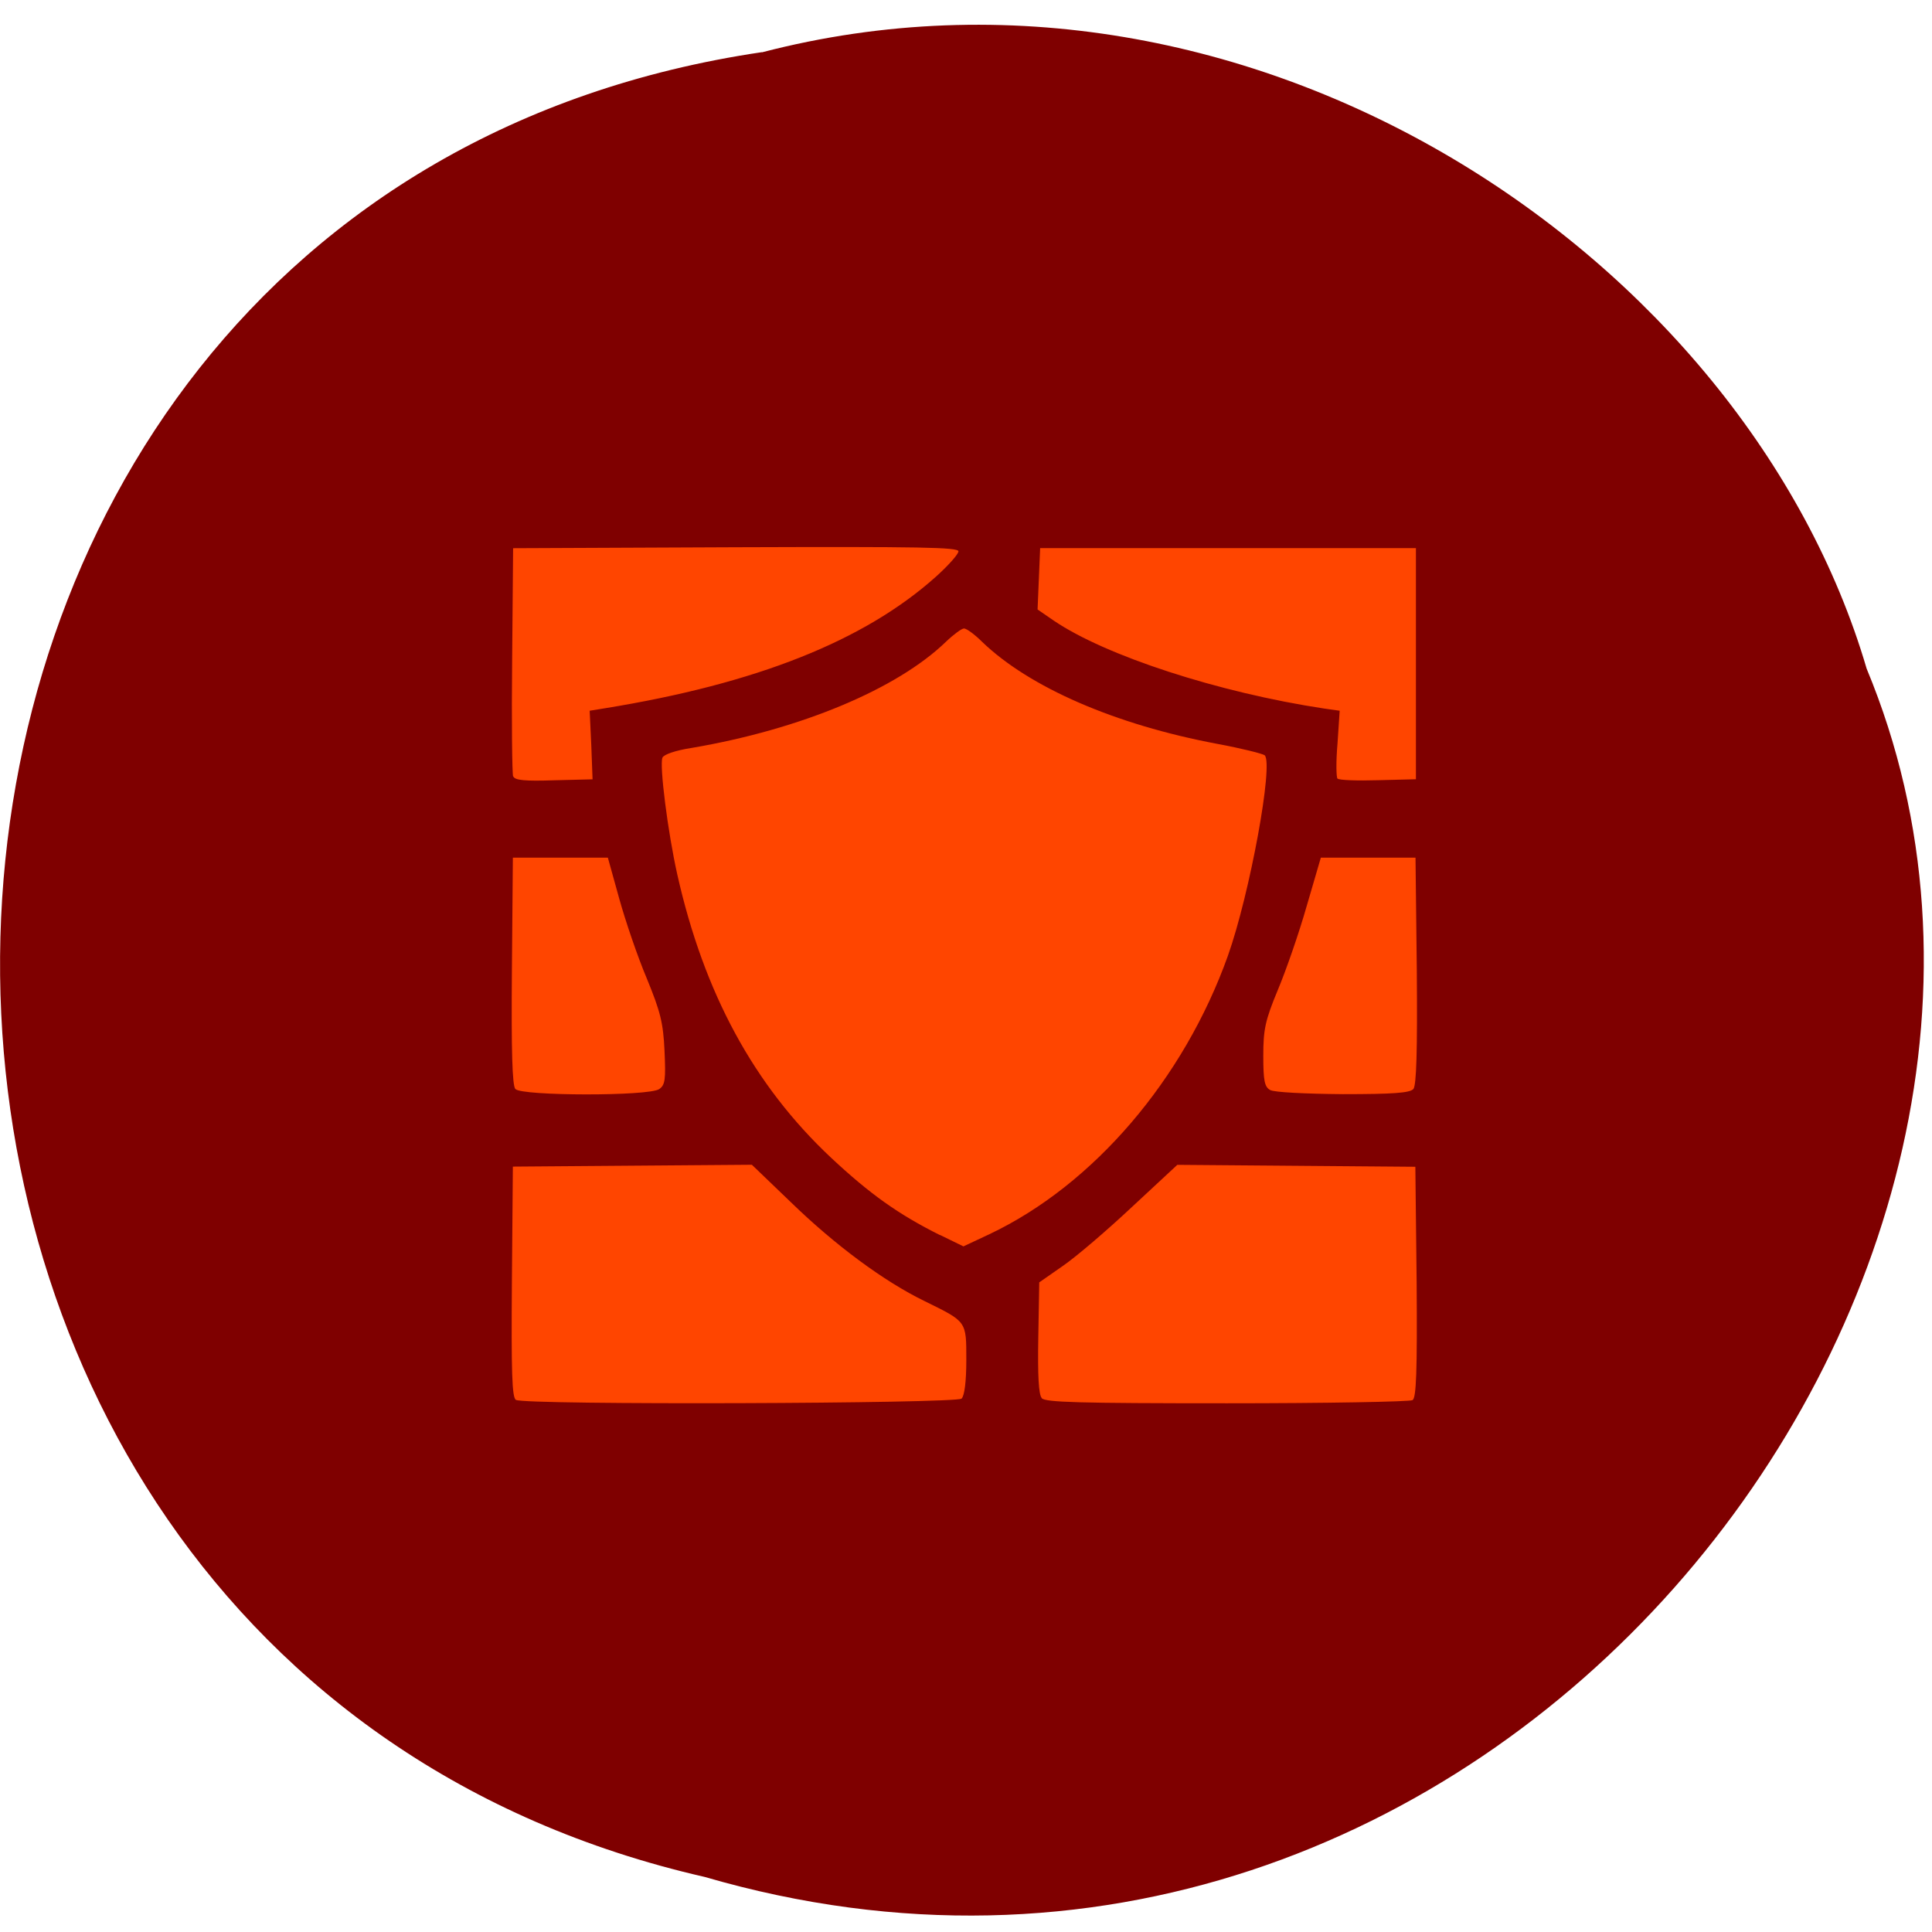 <svg xmlns="http://www.w3.org/2000/svg" viewBox="0 0 24 24"><path d="m 9.465 0.648 c -12.309 1.82 -12.68 19.934 -0.711 22.668 c 9.688 2.82 17.605 -7.383 14.434 -15.01 c -1.5 -5.109 -7.641 -9.238 -13.723 -7.656" fill="#7f0000"/><path d="m 6.41 17.391 c -0.051 -0.027 -0.059 -0.352 -0.051 -1.469 l 0.012 -1.43 l 2.969 -0.023 l 0.484 0.465 c 0.547 0.531 1.156 0.984 1.664 1.23 c 0.523 0.258 0.516 0.242 0.516 0.73 c 0 0.27 -0.023 0.445 -0.059 0.48 c -0.07 0.063 -5.43 0.082 -5.535 0.016 m 6.531 -0.023 c -0.039 -0.043 -0.051 -0.285 -0.043 -0.75 l 0.012 -0.687 l 0.297 -0.207 c 0.164 -0.113 0.547 -0.441 0.855 -0.73 l 0.563 -0.523 l 1.48 0.012 l 1.477 0.012 l 0.016 1.43 c 0.008 1.117 -0.004 1.441 -0.051 1.469 c -0.035 0.02 -1.07 0.039 -2.305 0.039 c -1.852 0 -2.254 -0.012 -2.301 -0.063 m -1.266 -2.027 c -0.516 -0.258 -0.867 -0.508 -1.352 -0.961 c -0.957 -0.898 -1.578 -2.043 -1.91 -3.52 c -0.117 -0.523 -0.223 -1.355 -0.184 -1.449 c 0.016 -0.039 0.16 -0.09 0.363 -0.121 c 1.352 -0.23 2.551 -0.73 3.16 -1.32 c 0.094 -0.09 0.195 -0.164 0.223 -0.164 c 0.031 0 0.133 0.074 0.223 0.164 c 0.586 0.566 1.652 1.031 2.926 1.27 c 0.297 0.055 0.559 0.121 0.586 0.141 c 0.113 0.102 -0.184 1.723 -0.457 2.492 c -0.547 1.531 -1.668 2.844 -2.961 3.457 l -0.324 0.152 l -0.289 -0.141 m -5.277 -1.813 c -0.039 -0.047 -0.051 -0.473 -0.043 -1.473 l 0.012 -1.402 h 1.18 l 0.141 0.508 c 0.078 0.281 0.23 0.727 0.344 0.996 c 0.168 0.41 0.203 0.547 0.219 0.898 c 0.016 0.355 0.008 0.422 -0.066 0.473 c -0.129 0.09 -1.707 0.086 -1.785 0 m 9.375 0.012 c -0.07 -0.039 -0.086 -0.113 -0.086 -0.426 c 0 -0.324 0.023 -0.438 0.18 -0.816 c 0.102 -0.242 0.266 -0.715 0.359 -1.043 l 0.176 -0.602 h 1.176 l 0.016 1.402 c 0.008 1 -0.004 1.426 -0.043 1.473 c -0.047 0.047 -0.242 0.063 -0.875 0.063 c -0.465 -0.004 -0.855 -0.023 -0.902 -0.051 m -9.406 -3.895 c -0.012 -0.031 -0.02 -0.684 -0.012 -1.449 l 0.012 -1.387 l 2.766 -0.012 c 2.305 -0.008 2.766 0 2.766 0.051 c 0 0.035 -0.125 0.176 -0.281 0.316 c -0.891 0.797 -2.23 1.328 -4.109 1.633 l -0.191 0.031 l 0.02 0.426 l 0.016 0.426 l -0.48 0.012 c -0.359 0.012 -0.484 0 -0.504 -0.047 m 10.238 0.027 c -0.016 -0.016 -0.02 -0.211 0 -0.438 l 0.027 -0.406 l -0.191 -0.027 c -1.316 -0.199 -2.719 -0.656 -3.363 -1.094 l -0.199 -0.137 l 0.016 -0.379 l 0.016 -0.383 h 4.668 v 2.871 l -0.469 0.012 c -0.258 0.008 -0.484 0 -0.504 -0.02" fill="#ff4500"/></svg>